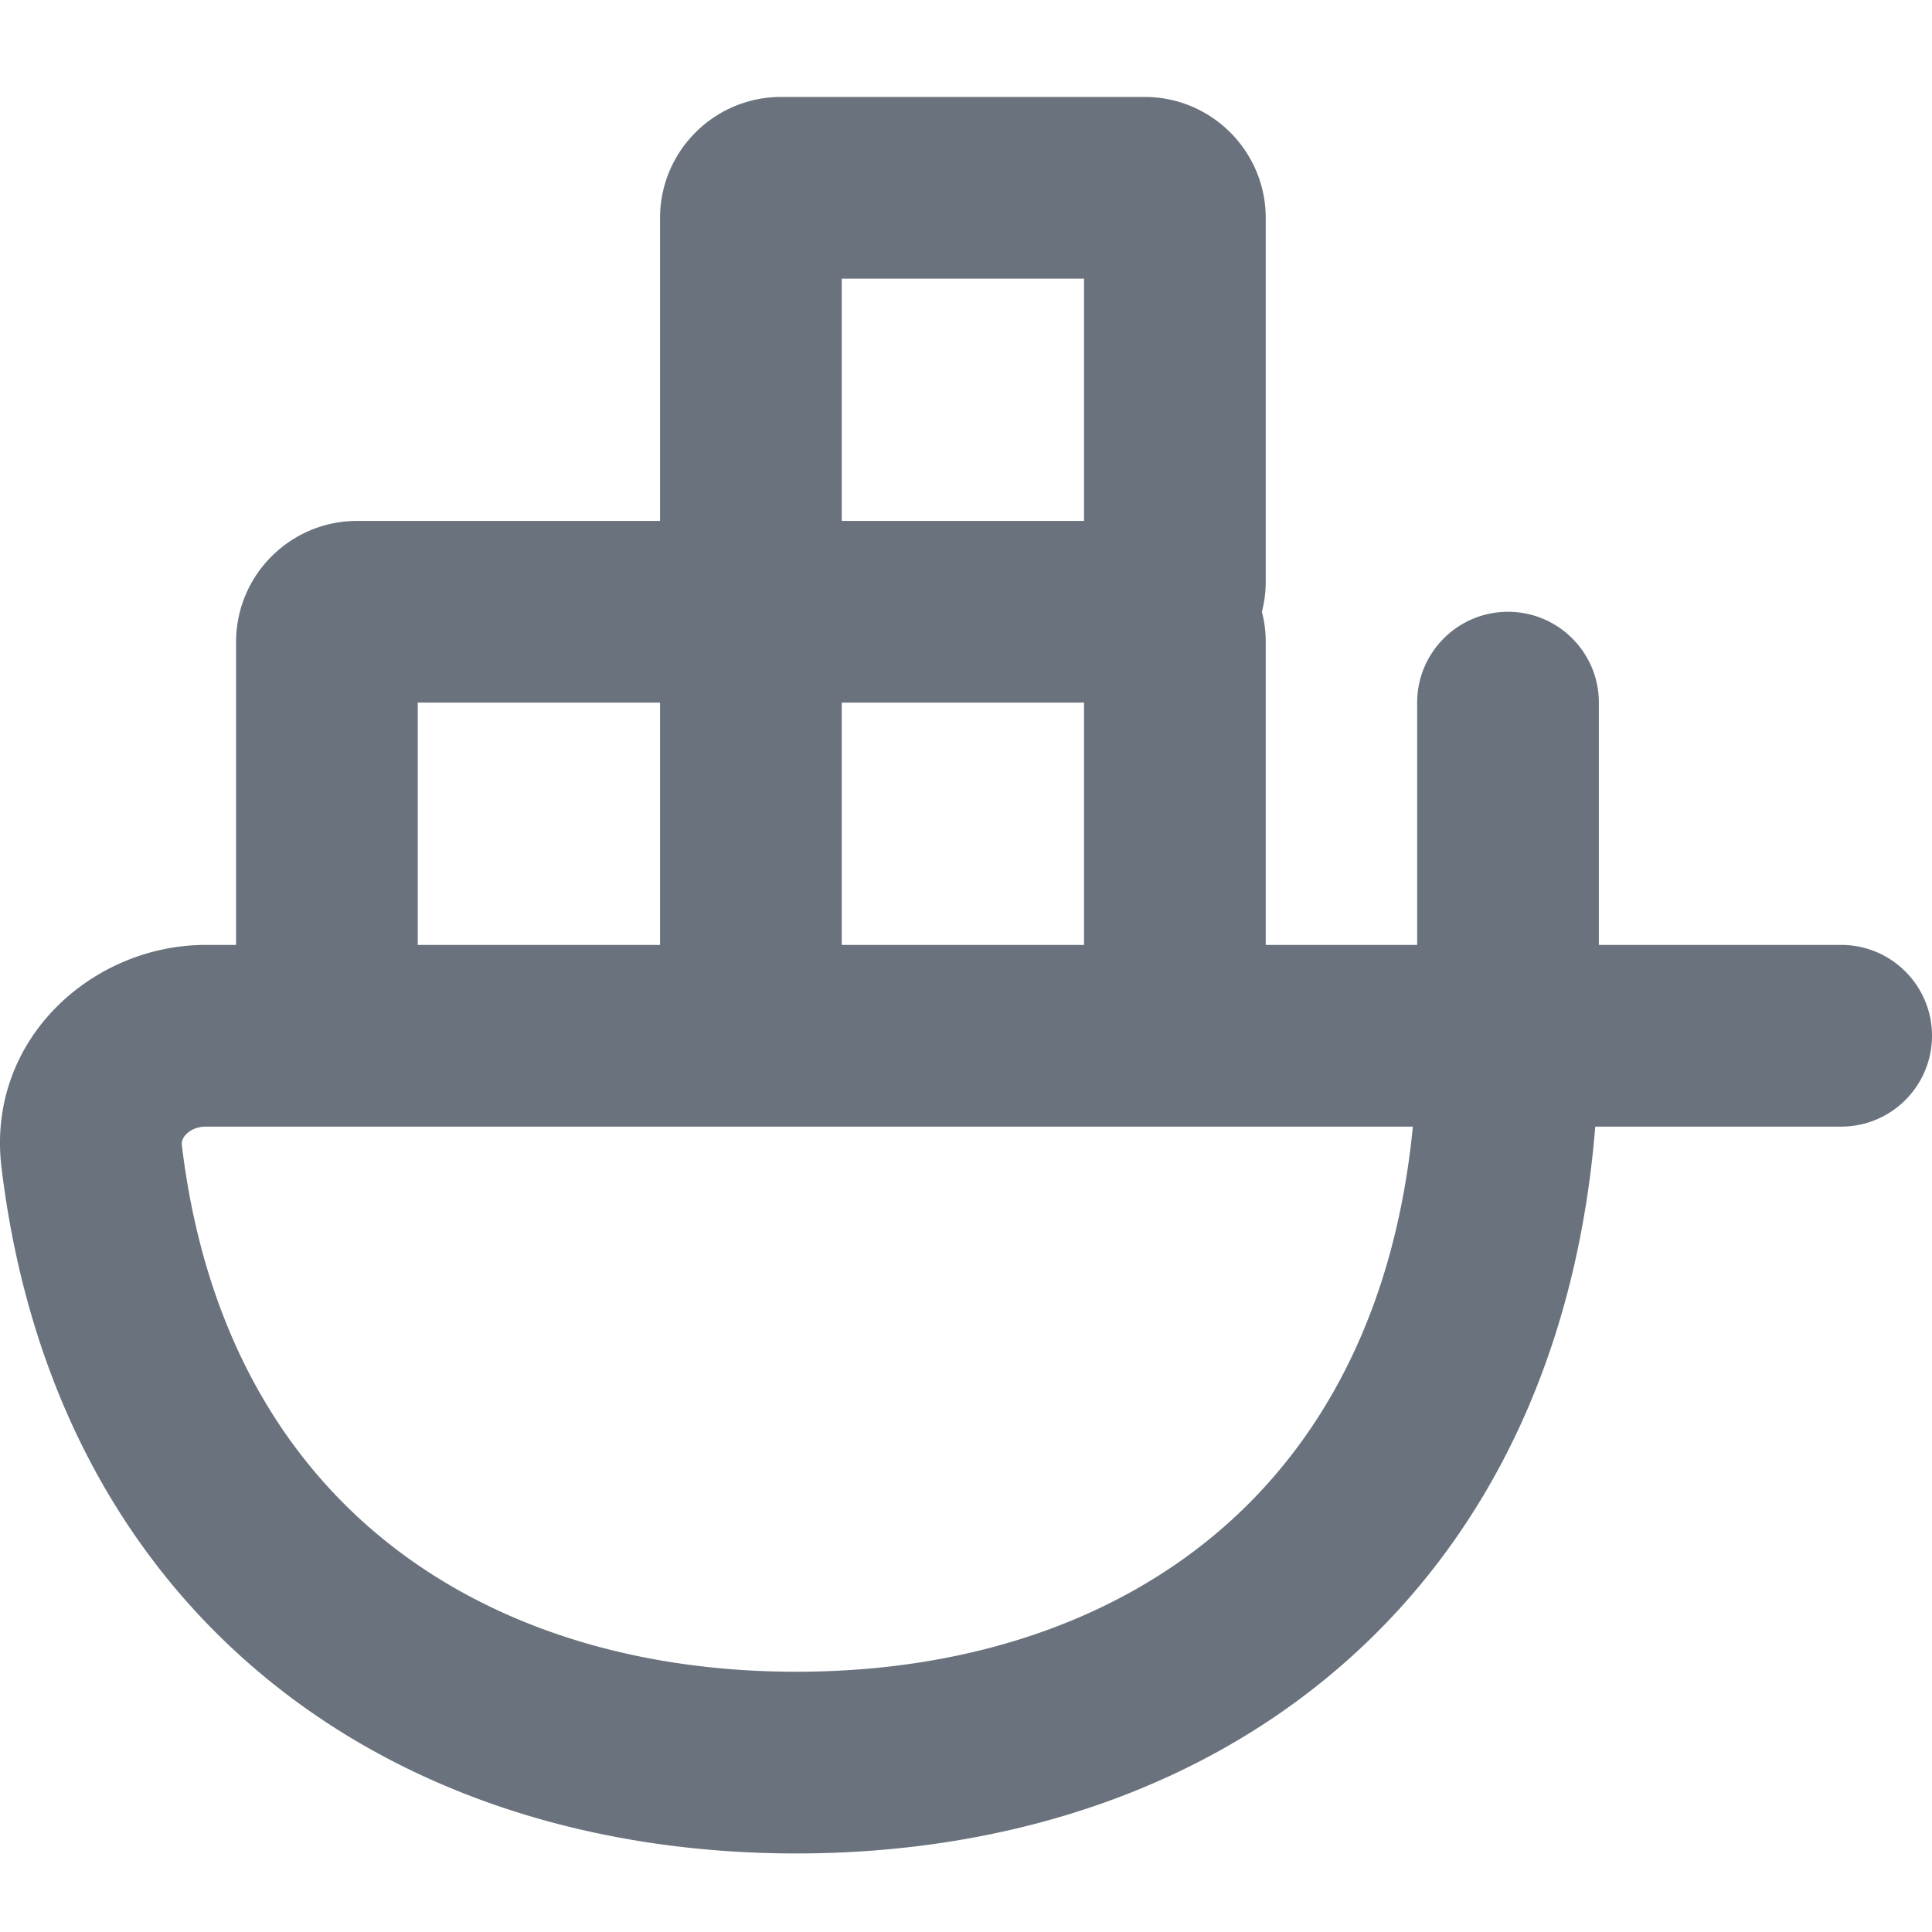 <svg xmlns="http://www.w3.org/2000/svg" width="500" viewBox="0 0 375 375" height="500" version="1.0"><path fill="#6a737d" d="M128.113 42.328c0-12.984 10.528-23.512 23.512-23.512h70.54c12.987 0 23.515 10.528 23.515 23.512v70.54c0 2.03-.258 4-.743 5.878a23.49 23.49 0 0 1 .743 5.879v58.781h29.39V136.38c0-9.738 7.895-17.633 17.633-17.633 9.742 0 17.637 7.895 17.637 17.633v47.027h47.027c9.738 0 17.633 7.895 17.633 17.633 0 9.742-7.895 17.637-17.633 17.637h-47.726c-3.47 42.758-19.657 76.883-45.317 101.02-28.894 27.179-68.066 40.058-109.758 40.058-38.07 0-74.02-10.727-102.015-33.309-28.2-22.75-47.008-56.484-52.258-99.804-3.012-24.848 17.602-43.235 39.648-43.235h5.88v-58.781c0-12.988 10.523-23.516 23.511-23.516h58.781Zm0 94.05H81.086v47.028h47.027Zm-88.172 82.298c-1.691 0-3.039.691-3.832 1.512-.703.73-.898 1.421-.8 2.21 4.25 35.082 18.996 60.145 39.386 76.594 20.602 16.617 48.285 25.492 79.871 25.492 34.598 0 64.496-10.632 85.594-30.48 17.922-16.856 30.774-41.55 34.074-75.328Zm123.442-35.27h47.027V136.38h-47.027Zm0-82.297h47.027V54.086h-47.027Zm0 0"/></svg>